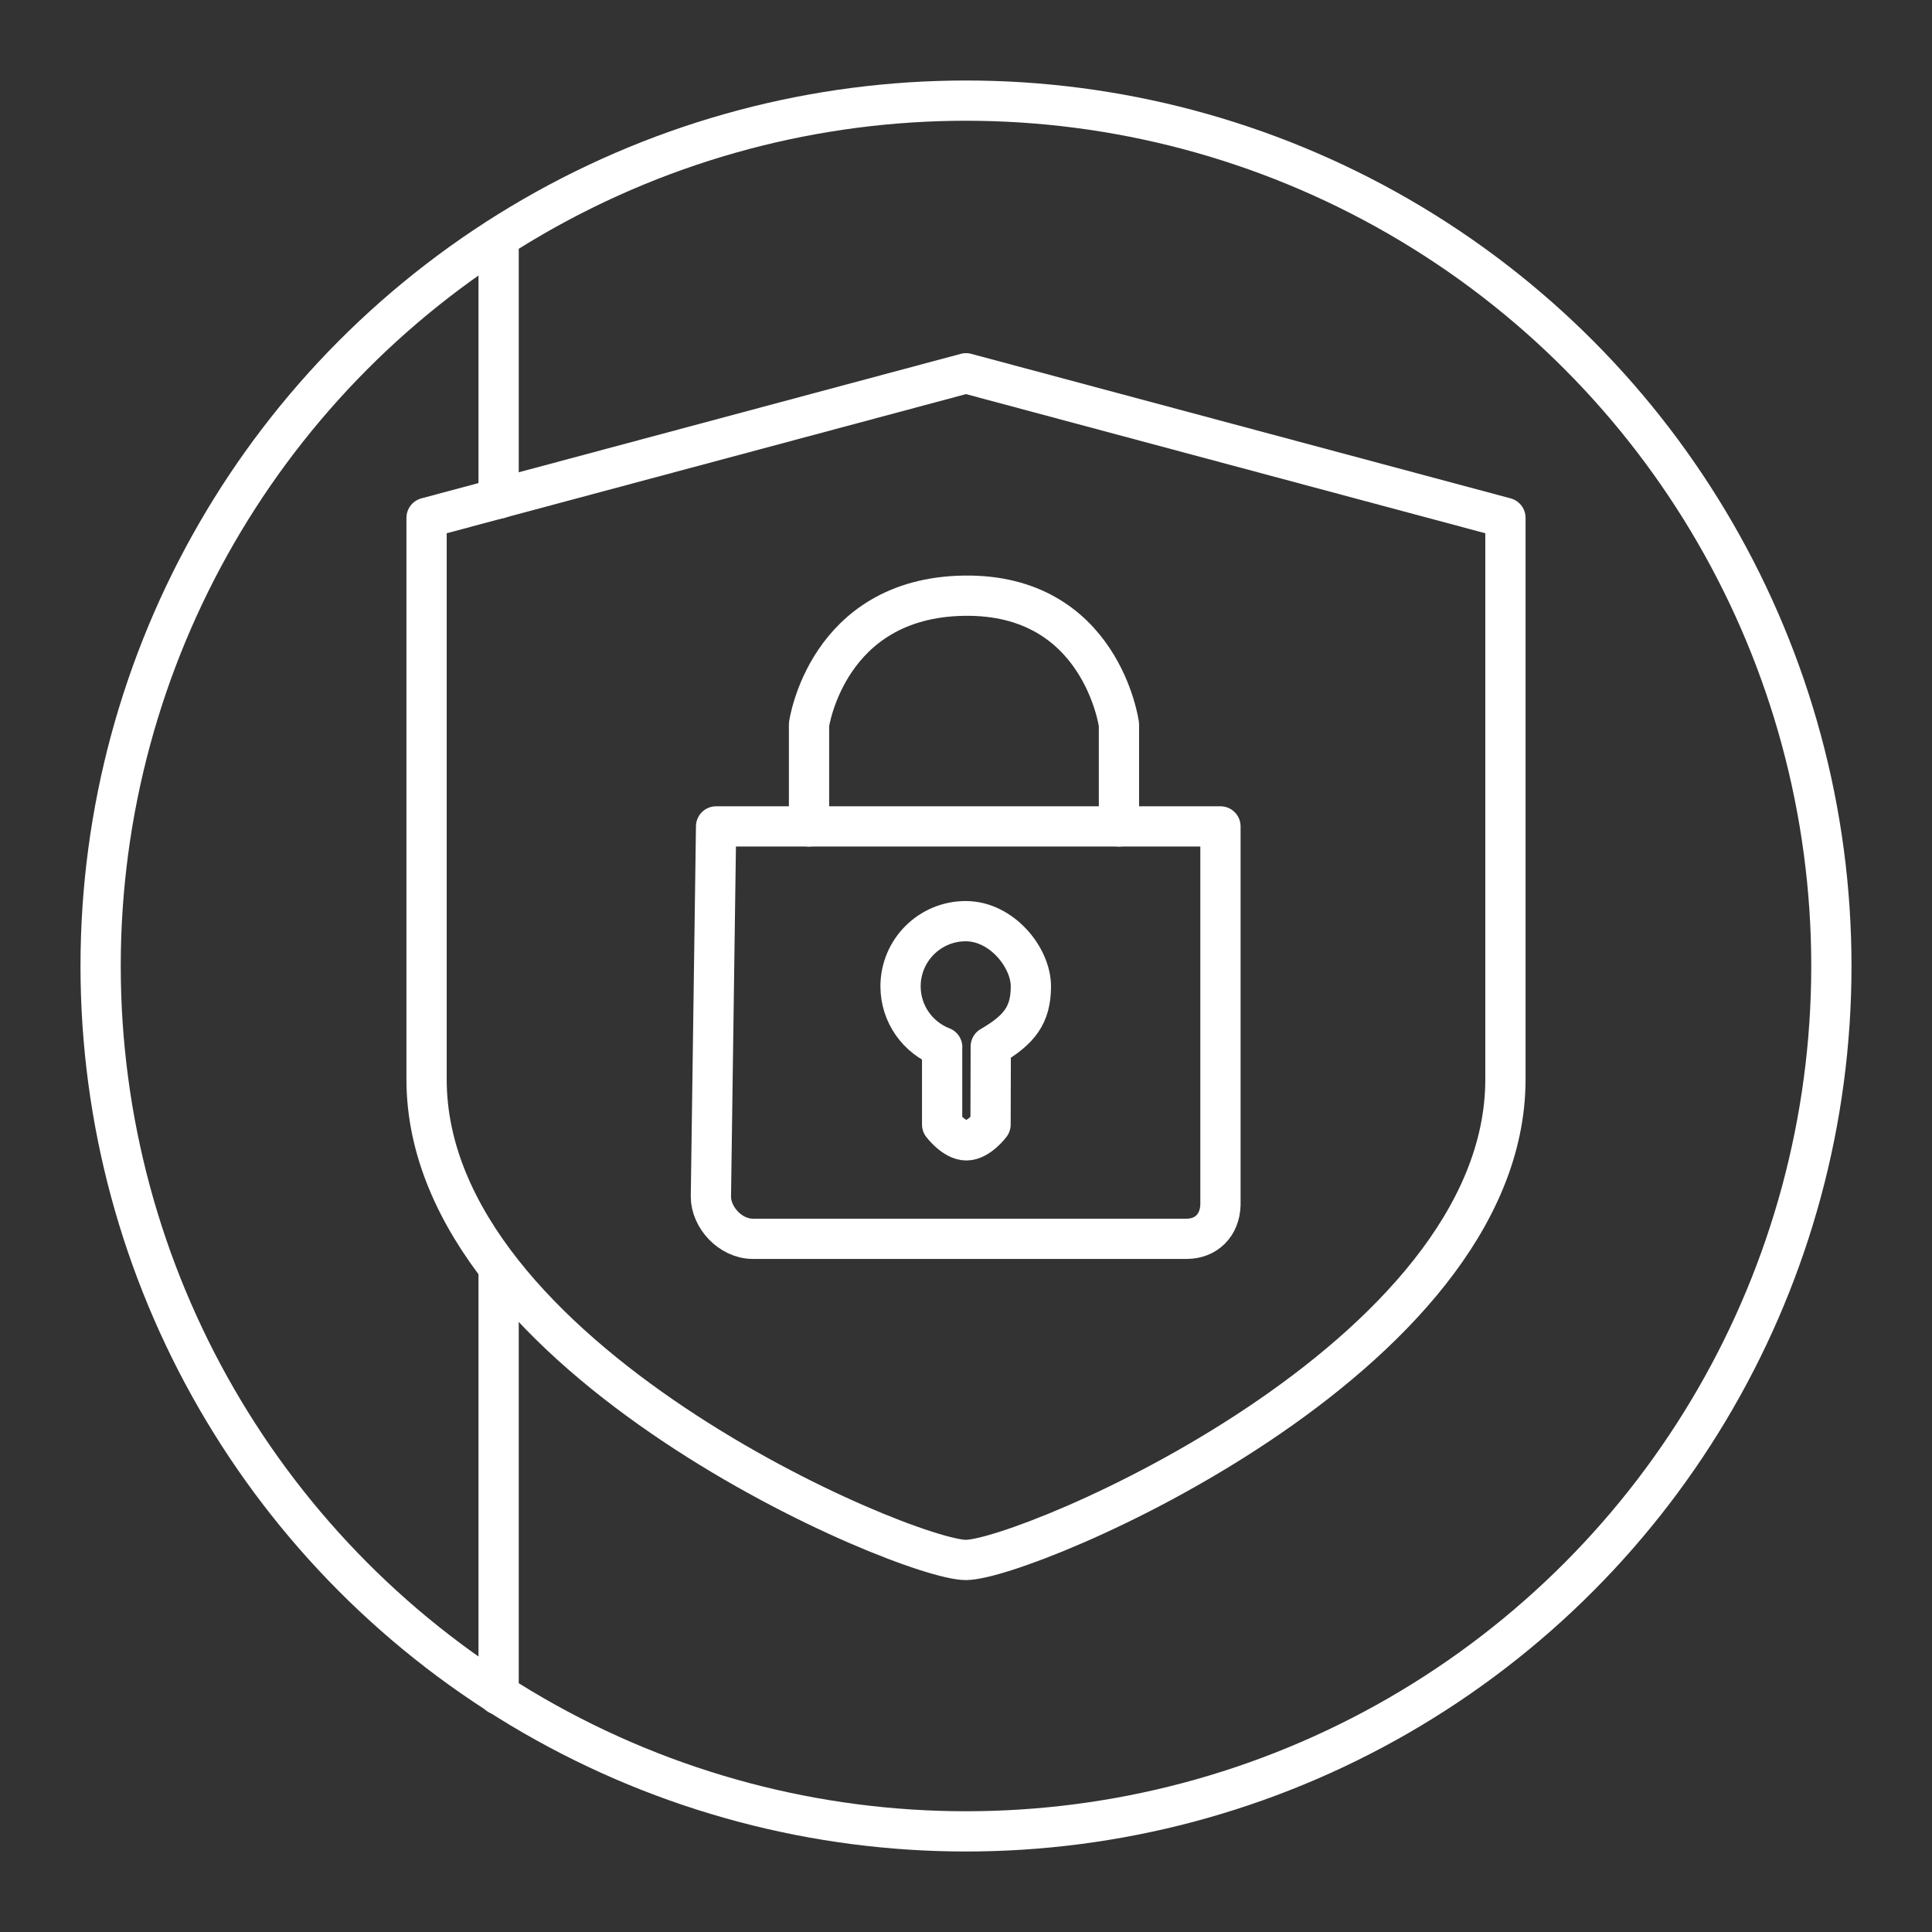 <?xml version="1.0" encoding="UTF-8" standalone="no"?>
<svg
   xmlns:dc="http://purl.org/dc/elements/1.1/"
   xmlns:cc="http://creativecommons.org/ns#"
   xmlns:rdf="http://www.w3.org/1999/02/22-rdf-syntax-ns#"
   xmlns:svg="http://www.w3.org/2000/svg"
   xmlns="http://www.w3.org/2000/svg"
   xmlns:sodipodi="http://sodipodi.sourceforge.net/DTD/sodipodi-0.dtd"
   xmlns:inkscape="http://www.inkscape.org/namespaces/inkscape"
   viewBox="0 0 48 48"
   version="1.1"
   id="svg8"
   sodipodi:docname="SecureGo+ Renault Bank direkt.svg"
   inkscape:version="1.0.1 (3bc2e813f5, 2020-09-07)">
  <rect x="0" y="0" width="48" height="48" fill="#333333" stroke="none"/>
  <sodipodi:namedview
     pagecolor="#ffffff"
     bordercolor="#666666"
     borderopacity="1"
     objecttolerance="10"
     gridtolerance="10"
     guidetolerance="10"
     inkscape:pageopacity="0"
     inkscape:pageshadow="2"
     inkscape:window-width="1920"
     inkscape:window-height="1027"
     id="namedview10"
     showgrid="false"
     inkscape:pagecheckerboard="true"
     inkscape:snap-bbox="true"
     inkscape:object-paths="true"
     inkscape:snap-intersection-paths="true"
     inkscape:snap-smooth-nodes="true"
     inkscape:object-nodes="false"
     inkscape:zoom="17.166667"
     inkscape:cx="24"
     inkscape:cy="24"
     inkscape:window-x="0"
     inkscape:window-y="0"
     inkscape:window-maximized="1"
     inkscape:current-layer="layer1"
     inkscape:document-rotation="0" />
  <defs
     id="defs4">
    <style
       id="style2">.a{fill:none;stroke:#fff;stroke-linecap:round;stroke-linejoin:round;}</style>
    <style
       id="style103">.a{fill:none;stroke:#fff;stroke-linecap:round;stroke-linejoin:round;}</style>
  </defs>
  <g
     inkscape:groupmode="layer"
     id="layer1"
     inkscape:label="Arcticon">
    <circle
       class="a"
       cx="24"
       cy="24"
       r="21.5"
       id="circle6" />
    <path
       class="a"
       d="m 24,38.756 c 1.485,0 13.402,-4.996 13.402,-11.939 V 12.865 L 24,9.274 10.598,12.865 v 13.953 c 0,6.943 11.917,11.939 13.402,11.939 z"
       id="path107"
       style="stroke-width:1"
       sodipodi:nodetypes="sscccss" />
    <path
       style="fill:none;stroke:#ffffff;stroke-width:1px;stroke-linecap:round;stroke-linejoin:round;stroke-opacity:1"
       d="m 12.388,5.915 c 0,6.474 0,6.474 0,6.474"
       id="path135" />
    <path
       style="fill:none;stroke:#ffffff;stroke-width:1px;stroke-linecap:round;stroke-linejoin:round;stroke-opacity:1"
       d="m 12.388,31.509 c 0,10.595 0,10.595 0,10.595"
       id="path960" />
    <path
       style="fill:none;stroke:#ffffff;stroke-width:1px;stroke-linecap:round;stroke-linejoin:round;stroke-opacity:1"
       d="m 17.791,20.532 h 12.531 v 9.403 c -0.015,0.506 -0.355,0.843 -0.843,0.843 H 18.707 c -0.572,0 -1.045,-0.544 -1.045,-1.045 z"
       id="path962"
       sodipodi:nodetypes="cccsccc" />
    <path
       style="display:inline;fill:none;stroke:#ffffff;stroke-width:1px;stroke-linecap:round;stroke-linejoin:round;stroke-opacity:1"
       d="M 20.1,20.532 V 18 c 0,0 0.441,-3.148 3.85,-3.2 3.409,-0.052 3.85,3.2 3.85,3.2 v 2.532"
       id="path964"
       sodipodi:nodetypes="cczcc" />
    <path
       id="path971"
       style="opacity:1;fill:none;stroke:#ffffff;stroke-width:1px;stroke-linecap:round;stroke-linejoin:round;stroke-opacity:1"
       d="m 23.407,26.014 v 1.926 c 0,0 0.294,0.392 0.602,0.392 C 24.317,28.332 24.61,27.94 24.61,27.94 l 0.005,-1.94 c 0.708,-0.412 0.997,-0.778 0.997,-1.495 0,-0.717 -0.725,-1.619 -1.619,-1.619 -0.894,0 -1.619,0.725 -1.619,1.619 0,0.688 0.429,1.276 1.035,1.51"
       sodipodi:nodetypes="cczcczssc" />
  </g>
</svg>
